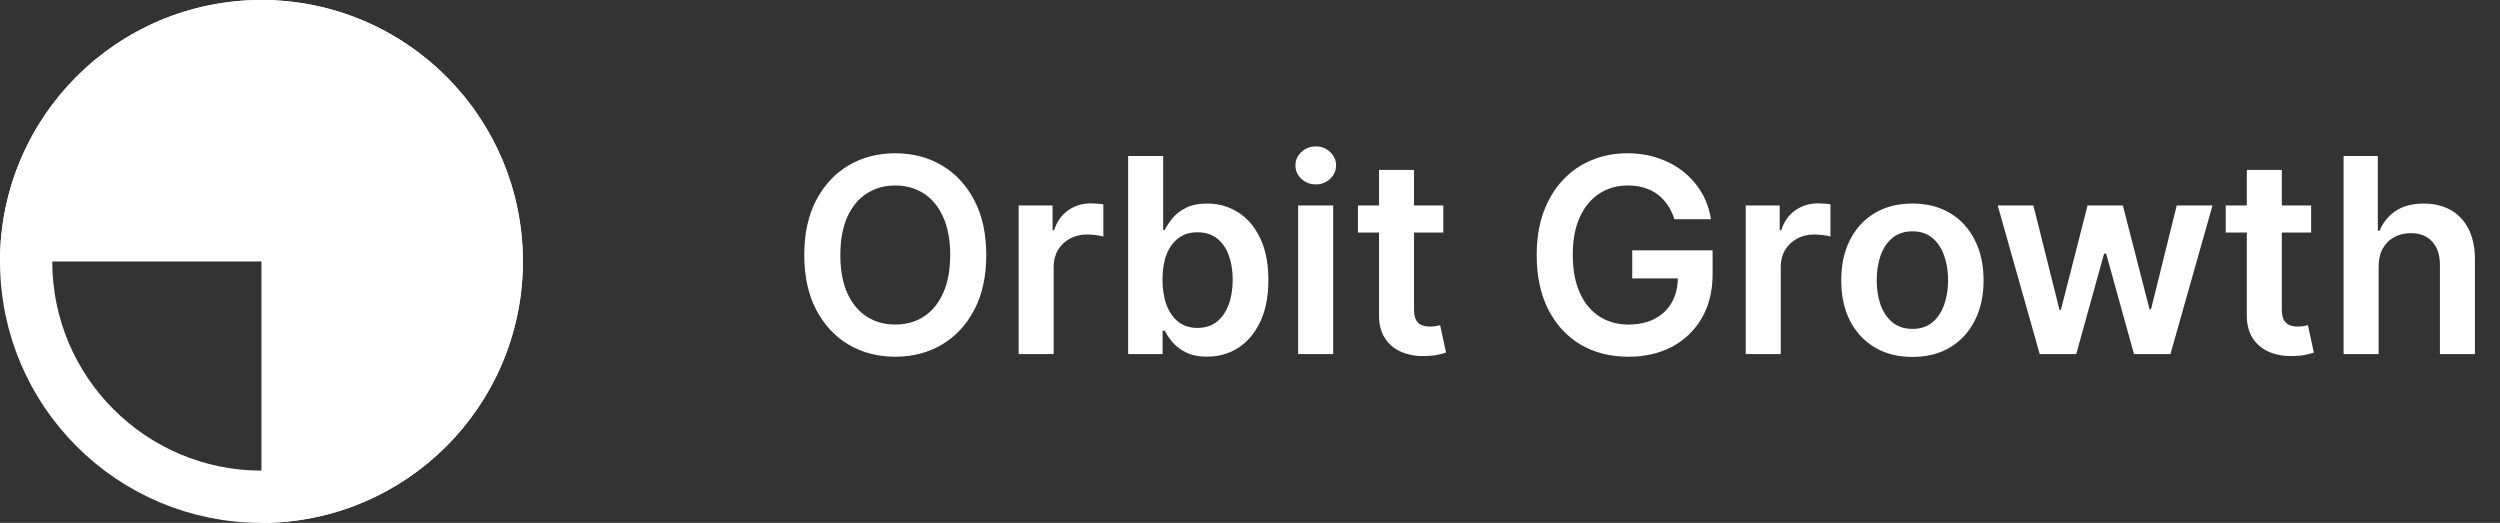 <svg width="153" height="32" viewBox="0 0 153 32" fill="none" xmlns="http://www.w3.org/2000/svg">
<rect x="0" y="0" width="153" height="32" fill="#333333" stroke="none"/>
<path d="M60.359 15.606C60.359 16.912 60.115 18.031 59.626 18.962C59.14 19.889 58.477 20.599 57.637 21.093C56.8 21.586 55.852 21.832 54.79 21.832C53.729 21.832 52.778 21.586 51.937 21.093C51.101 20.596 50.438 19.883 49.949 18.956C49.464 18.025 49.221 16.908 49.221 15.606C49.221 14.3 49.464 13.184 49.949 12.256C50.438 11.325 51.101 10.613 51.937 10.12C52.778 9.626 53.729 9.38 54.79 9.38C55.852 9.38 56.8 9.626 57.637 10.12C58.477 10.613 59.14 11.325 59.626 12.256C60.115 13.184 60.359 14.3 60.359 15.606ZM58.152 15.606C58.152 14.687 58.008 13.912 57.72 13.28C57.436 12.645 57.041 12.165 56.536 11.842C56.031 11.514 55.449 11.351 54.79 11.351C54.131 11.351 53.549 11.514 53.044 11.842C52.539 12.165 52.143 12.645 51.855 13.28C51.571 13.912 51.428 14.687 51.428 15.606C51.428 16.526 51.571 17.303 51.855 17.938C52.143 18.569 52.539 19.049 53.044 19.376C53.549 19.7 54.131 19.862 54.79 19.862C55.449 19.862 56.031 19.7 56.536 19.376C57.041 19.049 57.436 18.569 57.72 17.938C58.008 17.303 58.152 16.526 58.152 15.606ZM62.341 21.667V12.576H64.418V14.091H64.513C64.679 13.566 64.963 13.162 65.365 12.878C65.772 12.59 66.235 12.446 66.756 12.446C66.874 12.446 67.007 12.451 67.153 12.463C67.302 12.471 67.427 12.485 67.525 12.505V14.476C67.435 14.444 67.291 14.416 67.093 14.393C66.9 14.365 66.713 14.351 66.531 14.351C66.141 14.351 65.789 14.436 65.478 14.606C65.17 14.772 64.927 15.002 64.75 15.298C64.572 15.594 64.483 15.936 64.483 16.322V21.667H62.341ZM69.043 21.667V9.546H71.186V14.079H71.275C71.385 13.858 71.541 13.623 71.742 13.375C71.944 13.122 72.216 12.907 72.559 12.73C72.902 12.548 73.34 12.457 73.873 12.457C74.575 12.457 75.209 12.637 75.773 12.996C76.341 13.351 76.791 13.878 77.122 14.576C77.458 15.271 77.625 16.123 77.625 17.133C77.625 18.131 77.462 18.98 77.134 19.678C76.807 20.377 76.361 20.909 75.797 21.276C75.232 21.643 74.593 21.826 73.879 21.826C73.358 21.826 72.926 21.74 72.583 21.566C72.24 21.392 71.963 21.183 71.754 20.939C71.549 20.69 71.389 20.455 71.275 20.235H71.15V21.667H69.043ZM71.145 17.121C71.145 17.709 71.228 18.224 71.393 18.666C71.563 19.108 71.805 19.453 72.121 19.702C72.441 19.946 72.828 20.069 73.281 20.069C73.755 20.069 74.151 19.942 74.471 19.69C74.79 19.433 75.031 19.084 75.193 18.642C75.359 18.197 75.442 17.689 75.442 17.121C75.442 16.557 75.361 16.056 75.199 15.618C75.037 15.18 74.796 14.837 74.477 14.588C74.157 14.34 73.759 14.215 73.281 14.215C72.823 14.215 72.435 14.336 72.115 14.576C71.796 14.817 71.553 15.154 71.387 15.588C71.225 16.022 71.145 16.533 71.145 17.121ZM79.447 21.667V12.576H81.589V21.667H79.447ZM80.524 11.286C80.185 11.286 79.893 11.173 79.648 10.948C79.403 10.719 79.281 10.445 79.281 10.126C79.281 9.802 79.403 9.528 79.648 9.303C79.893 9.074 80.185 8.96 80.524 8.96C80.867 8.96 81.159 9.074 81.4 9.303C81.645 9.528 81.767 9.802 81.767 10.126C81.767 10.445 81.645 10.719 81.4 10.948C81.159 11.173 80.867 11.286 80.524 11.286ZM88.332 12.576V14.233H83.106V12.576H88.332ZM84.396 10.398H86.539V18.932C86.539 19.22 86.582 19.441 86.669 19.595C86.76 19.745 86.878 19.848 87.024 19.903C87.17 19.958 87.332 19.986 87.509 19.986C87.644 19.986 87.766 19.976 87.876 19.956C87.991 19.937 88.078 19.919 88.137 19.903L88.498 21.578C88.383 21.617 88.22 21.661 88.007 21.708C87.797 21.756 87.541 21.783 87.237 21.791C86.701 21.807 86.217 21.726 85.787 21.548C85.357 21.367 85.016 21.087 84.763 20.708C84.515 20.329 84.392 19.856 84.396 19.288V10.398ZM102.473 13.416C102.374 13.097 102.238 12.811 102.065 12.558C101.895 12.302 101.69 12.083 101.449 11.901C101.212 11.72 100.94 11.584 100.632 11.493C100.325 11.398 99.989 11.351 99.626 11.351C98.975 11.351 98.395 11.514 97.886 11.842C97.377 12.169 96.977 12.651 96.685 13.286C96.397 13.917 96.253 14.687 96.253 15.594C96.253 16.51 96.397 17.285 96.685 17.92C96.973 18.556 97.373 19.039 97.886 19.37C98.399 19.698 98.995 19.862 99.674 19.862C100.289 19.862 100.822 19.743 101.272 19.506C101.725 19.27 102.075 18.934 102.319 18.5C102.564 18.062 102.686 17.549 102.686 16.962L103.183 17.038H99.893V15.322H104.811V16.778C104.811 17.816 104.59 18.713 104.148 19.471C103.706 20.229 103.098 20.812 102.325 21.223C101.552 21.629 100.664 21.832 99.662 21.832C98.545 21.832 97.565 21.582 96.72 21.081C95.88 20.576 95.223 19.86 94.749 18.932C94.28 18.001 94.045 16.896 94.045 15.618C94.045 14.639 94.183 13.765 94.459 12.996C94.74 12.227 95.13 11.574 95.631 11.037C96.132 10.496 96.72 10.086 97.395 9.806C98.07 9.522 98.803 9.38 99.597 9.38C100.267 9.38 100.893 9.478 101.473 9.676C102.053 9.869 102.568 10.145 103.018 10.504C103.471 10.863 103.844 11.29 104.136 11.783C104.428 12.276 104.62 12.82 104.71 13.416H102.473ZM106.839 21.667V12.576H108.917V14.091H109.012C109.177 13.566 109.461 13.162 109.864 12.878C110.27 12.59 110.734 12.446 111.255 12.446C111.373 12.446 111.505 12.451 111.651 12.463C111.801 12.471 111.925 12.485 112.024 12.505V14.476C111.933 14.444 111.789 14.416 111.592 14.393C111.399 14.365 111.211 14.351 111.03 14.351C110.639 14.351 110.288 14.436 109.976 14.606C109.669 14.772 109.426 15.002 109.248 15.298C109.071 15.594 108.982 15.936 108.982 16.322V21.667H106.839ZM117.039 21.844C116.151 21.844 115.381 21.649 114.73 21.258C114.079 20.868 113.574 20.321 113.215 19.619C112.86 18.917 112.683 18.096 112.683 17.157C112.683 16.218 112.86 15.395 113.215 14.689C113.574 13.982 114.079 13.434 114.73 13.043C115.381 12.653 116.151 12.457 117.039 12.457C117.926 12.457 118.696 12.653 119.347 13.043C119.998 13.434 120.501 13.982 120.856 14.689C121.215 15.395 121.395 16.218 121.395 17.157C121.395 18.096 121.215 18.917 120.856 19.619C120.501 20.321 119.998 20.868 119.347 21.258C118.696 21.649 117.926 21.844 117.039 21.844ZM117.05 20.128C117.532 20.128 117.934 19.996 118.258 19.731C118.581 19.463 118.822 19.104 118.98 18.654C119.142 18.204 119.223 17.703 119.223 17.151C119.223 16.595 119.142 16.091 118.98 15.642C118.822 15.188 118.581 14.827 118.258 14.559C117.934 14.29 117.532 14.156 117.05 14.156C116.557 14.156 116.147 14.29 115.819 14.559C115.496 14.827 115.253 15.188 115.091 15.642C114.934 16.091 114.855 16.595 114.855 17.151C114.855 17.703 114.934 18.204 115.091 18.654C115.253 19.104 115.496 19.463 115.819 19.731C116.147 19.996 116.557 20.128 117.05 20.128ZM124.829 21.667L122.26 12.576H124.444L126.042 18.968H126.125L127.759 12.576H129.919L131.552 18.932H131.641L133.216 12.576H135.405L132.831 21.667H130.6L128.895 15.523H128.771L127.066 21.667H124.829ZM141.441 12.576V14.233H136.215V12.576H141.441ZM137.505 10.398H139.648V18.932C139.648 19.22 139.691 19.441 139.778 19.595C139.869 19.745 139.987 19.848 140.133 19.903C140.279 19.958 140.441 19.986 140.618 19.986C140.752 19.986 140.875 19.976 140.985 19.956C141.1 19.937 141.186 19.919 141.246 19.903L141.607 21.578C141.492 21.617 141.328 21.661 141.115 21.708C140.906 21.756 140.65 21.783 140.346 21.791C139.809 21.807 139.326 21.726 138.896 21.548C138.466 21.367 138.124 21.087 137.872 20.708C137.623 20.329 137.501 19.856 137.505 19.288V10.398ZM145.571 16.34V21.667H143.428V9.546H145.523V14.121H145.63C145.843 13.608 146.172 13.203 146.618 12.907C147.068 12.607 147.64 12.457 148.335 12.457C148.966 12.457 149.516 12.59 149.986 12.854C150.455 13.118 150.818 13.505 151.075 14.014C151.335 14.523 151.465 15.145 151.465 15.878V21.667H149.323V16.21C149.323 15.598 149.165 15.123 148.849 14.784C148.538 14.44 148.1 14.268 147.535 14.268C147.157 14.268 146.817 14.351 146.518 14.517C146.222 14.679 145.989 14.914 145.819 15.221C145.653 15.529 145.571 15.902 145.571 16.34Z" fill="white"/>
<circle cx="16" cy="16" r="14.4" stroke="white" stroke-width="3.2"/>
<path d="M32 16C32 24.837 24.837 32 16 32V16H0C0 7.163 7.163 0 16 0C24.837 0 32 7.163 32 16Z" fill="white"/>
</svg>
